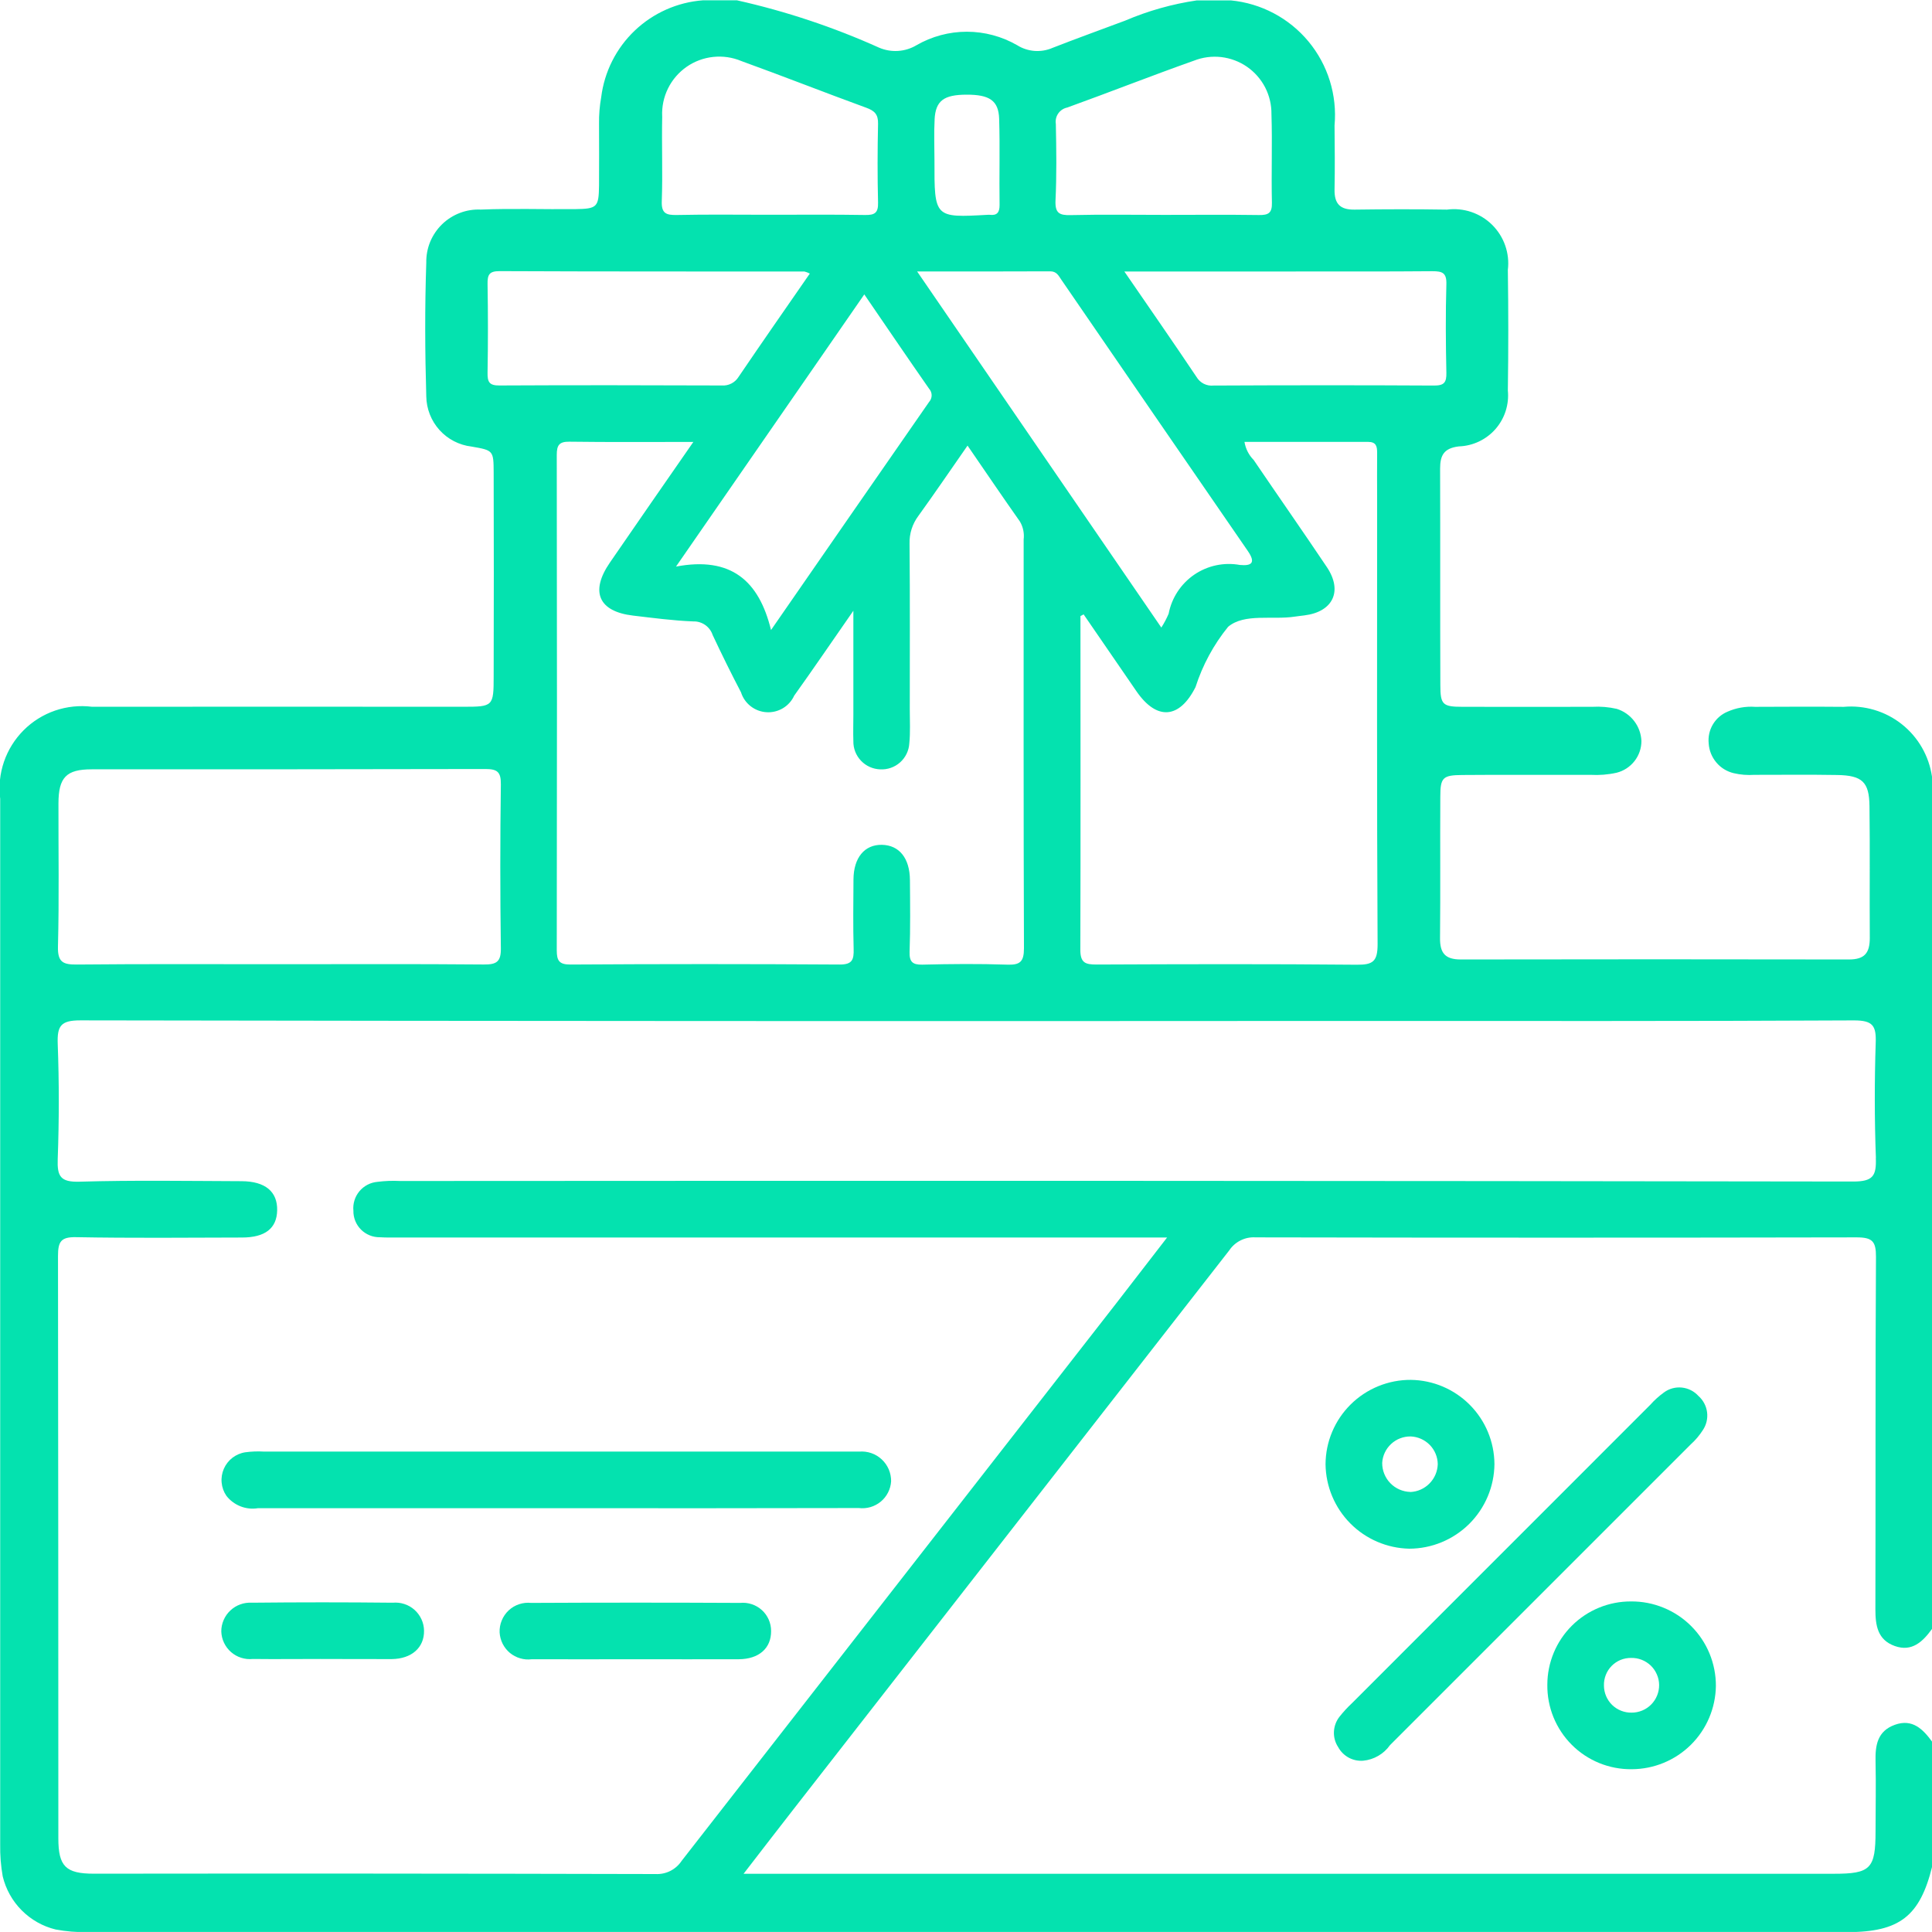 <svg width="50" height="50" viewBox="0 0 50 50" fill="none" xmlns="http://www.w3.org/2000/svg">
<g clip-path="url(#clip0_1112_4107)">
<path d="M50 42.149V20.1C49.922 19.563 49.642 19.077 49.217 18.741C48.792 18.405 48.254 18.245 47.714 18.293C46.95 18.286 46.186 18.29 45.422 18.293C45.178 18.276 44.933 18.319 44.709 18.418C44.55 18.484 44.416 18.601 44.328 18.75C44.24 18.898 44.203 19.071 44.221 19.243C44.233 19.423 44.302 19.595 44.419 19.733C44.535 19.872 44.693 19.968 44.869 20.01C45.044 20.051 45.223 20.065 45.402 20.053C46.118 20.053 46.833 20.045 47.548 20.057C48.193 20.068 48.375 20.236 48.382 20.861C48.397 21.999 48.382 23.137 48.39 24.274C48.39 24.665 48.255 24.831 47.851 24.831C44.503 24.825 41.154 24.825 37.805 24.831C37.403 24.831 37.264 24.668 37.268 24.277C37.28 23.058 37.268 21.839 37.275 20.619C37.275 20.121 37.339 20.061 37.844 20.057C38.949 20.047 40.055 20.057 41.16 20.053C41.388 20.066 41.616 20.048 41.839 19.998C42.022 19.952 42.184 19.846 42.3 19.698C42.417 19.549 42.48 19.366 42.48 19.177C42.472 18.99 42.407 18.809 42.292 18.66C42.178 18.511 42.02 18.401 41.841 18.345C41.634 18.298 41.422 18.28 41.211 18.292C40.09 18.292 38.968 18.297 37.846 18.292C37.336 18.292 37.277 18.235 37.276 17.735C37.269 15.862 37.276 13.996 37.27 12.127C37.27 11.783 37.368 11.6 37.753 11.553C37.934 11.547 38.111 11.504 38.274 11.427C38.437 11.35 38.583 11.24 38.702 11.105C38.821 10.969 38.911 10.81 38.966 10.639C39.021 10.467 39.041 10.286 39.023 10.106C39.038 9.066 39.038 8.025 39.023 6.985C39.049 6.773 39.026 6.557 38.955 6.355C38.885 6.153 38.769 5.97 38.617 5.819C38.465 5.668 38.28 5.555 38.077 5.486C37.874 5.418 37.659 5.397 37.447 5.425C36.65 5.412 35.853 5.414 35.057 5.425C34.681 5.43 34.531 5.274 34.538 4.904C34.549 4.351 34.543 3.798 34.538 3.246C34.609 2.461 34.367 1.68 33.863 1.073C33.36 0.467 32.637 0.085 31.852 0.01H30.975C30.335 0.104 29.71 0.281 29.116 0.535C28.492 0.769 27.868 0.993 27.244 1.237C27.097 1.302 26.936 1.329 26.776 1.318C26.616 1.306 26.462 1.256 26.326 1.171C25.929 0.942 25.479 0.821 25.021 0.821C24.563 0.821 24.114 0.942 23.717 1.171C23.573 1.257 23.41 1.307 23.242 1.318C23.075 1.329 22.907 1.3 22.752 1.234C21.57 0.702 20.337 0.291 19.072 0.008H18.193C17.532 0.057 16.909 0.334 16.428 0.791C15.948 1.248 15.641 1.857 15.559 2.515C15.519 2.739 15.5 2.967 15.503 3.194C15.503 3.731 15.508 4.267 15.503 4.803C15.496 5.363 15.453 5.405 14.884 5.412C14.071 5.421 13.258 5.39 12.446 5.424C12.261 5.415 12.077 5.444 11.904 5.51C11.731 5.575 11.574 5.675 11.441 5.804C11.309 5.933 11.204 6.087 11.133 6.258C11.063 6.429 11.029 6.612 11.032 6.797C10.993 7.95 10.998 9.105 11.032 10.259C11.037 10.58 11.158 10.889 11.373 11.128C11.588 11.367 11.883 11.519 12.202 11.557C12.767 11.655 12.774 11.655 12.776 12.234C12.781 13.989 12.781 15.745 12.776 17.5C12.776 18.28 12.762 18.291 11.988 18.291C8.789 18.291 5.584 18.286 2.382 18.291C2.06 18.251 1.732 18.285 1.425 18.39C1.118 18.496 0.839 18.67 0.61 18.9C0.381 19.13 0.207 19.409 0.102 19.716C-0.003 20.024 -0.036 20.351 0.005 20.673C0.005 29.694 0.005 38.714 0.005 47.735C0 48.011 0.022 48.287 0.07 48.559C0.15 48.892 0.32 49.197 0.561 49.439C0.803 49.682 1.106 49.854 1.439 49.935C1.71 49.986 1.986 50.008 2.263 50.003C17.443 50.003 32.624 50.003 47.805 50.003C49.16 50.003 49.688 49.594 50.006 48.298V45.079C49.767 44.751 49.494 44.474 49.04 44.637C48.586 44.8 48.529 45.168 48.539 45.588C48.553 46.19 48.539 46.791 48.539 47.393C48.539 48.363 48.411 48.493 47.46 48.493H19.244C19.705 47.897 20.123 47.351 20.546 46.81C24.302 41.995 28.057 37.179 31.811 32.362C31.885 32.251 31.987 32.16 32.107 32.101C32.227 32.041 32.36 32.014 32.494 32.023C37.679 32.033 42.864 32.033 48.05 32.023C48.461 32.023 48.552 32.131 48.55 32.53C48.532 35.573 48.543 38.608 48.535 41.648C48.535 42.069 48.592 42.44 49.037 42.599C49.482 42.758 49.764 42.484 50.002 42.154L50 42.149ZM37.071 7.019C37.328 7.019 37.441 7.06 37.432 7.356C37.41 8.12 37.416 8.884 37.432 9.648C37.437 9.895 37.376 9.98 37.113 9.978C35.21 9.967 33.308 9.969 31.406 9.978C31.319 9.987 31.232 9.971 31.154 9.932C31.076 9.892 31.011 9.832 30.966 9.756C30.371 8.868 29.76 7.989 29.098 7.026H33.414C34.632 7.024 35.851 7.03 37.068 7.019H37.071ZM27.961 15.945L28.044 15.9C28.5 16.564 28.956 17.228 29.412 17.891C29.936 18.651 30.524 18.608 30.94 17.782C31.122 17.214 31.408 16.684 31.784 16.221C32.209 15.865 32.931 16.049 33.518 15.957C33.596 15.945 33.68 15.937 33.76 15.926C34.497 15.834 34.755 15.298 34.34 14.678C33.716 13.748 33.074 12.831 32.445 11.904C32.319 11.777 32.236 11.613 32.207 11.436C33.278 11.436 34.34 11.436 35.406 11.436C35.617 11.436 35.64 11.553 35.64 11.718C35.636 12.124 35.64 12.531 35.64 12.937C35.64 16.771 35.631 20.605 35.652 24.44C35.652 24.886 35.528 24.971 35.11 24.967C32.868 24.946 30.625 24.952 28.384 24.962C28.091 24.962 27.957 24.924 27.959 24.572C27.968 21.696 27.962 18.82 27.962 15.944L27.961 15.945ZM27.324 3.202C27.311 3.107 27.334 3.011 27.389 2.934C27.444 2.856 27.527 2.802 27.621 2.783C28.717 2.387 29.805 1.958 30.897 1.571C31.122 1.482 31.364 1.45 31.604 1.477C31.843 1.505 32.072 1.59 32.271 1.727C32.469 1.864 32.631 2.048 32.742 2.262C32.852 2.476 32.908 2.714 32.905 2.955C32.93 3.719 32.899 4.483 32.917 5.246C32.924 5.515 32.825 5.569 32.58 5.565C31.768 5.553 30.955 5.561 30.143 5.561C29.331 5.561 28.518 5.548 27.706 5.567C27.419 5.574 27.305 5.517 27.316 5.199C27.348 4.535 27.339 3.871 27.325 3.201L27.324 3.202ZM24.187 3.091C24.213 2.605 24.427 2.451 25.016 2.45C25.605 2.449 25.843 2.6 25.858 3.074C25.881 3.818 25.858 4.564 25.869 5.309C25.869 5.498 25.803 5.582 25.614 5.559C25.598 5.558 25.582 5.558 25.566 5.559C24.181 5.637 24.181 5.637 24.184 4.155C24.184 3.804 24.168 3.446 24.188 3.091H24.187ZM27.18 7.022C27.347 7.022 27.397 7.137 27.468 7.24C29.073 9.581 30.68 11.918 32.289 14.253C32.51 14.571 32.389 14.649 32.088 14.621C31.676 14.546 31.252 14.637 30.906 14.873C30.561 15.11 30.323 15.473 30.244 15.884C30.191 16.008 30.128 16.128 30.055 16.241L23.735 7.025C24.93 7.025 26.055 7.028 27.18 7.022ZM23.549 22.777C23.545 22.209 23.272 21.872 22.823 21.864C22.375 21.856 22.092 22.197 22.088 22.757C22.084 23.358 22.076 23.96 22.092 24.561C22.1 24.835 22.058 24.964 21.73 24.962C19.406 24.947 17.082 24.947 14.758 24.962C14.47 24.962 14.409 24.86 14.409 24.594C14.416 20.32 14.416 16.046 14.409 11.773C14.409 11.527 14.467 11.428 14.734 11.431C15.77 11.445 16.807 11.437 17.944 11.437C17.185 12.529 16.483 13.544 15.785 14.558C15.265 15.312 15.491 15.828 16.388 15.932C16.905 15.993 17.421 16.062 17.939 16.082C18.05 16.078 18.159 16.111 18.25 16.174C18.341 16.238 18.409 16.329 18.444 16.435C18.678 16.934 18.921 17.427 19.177 17.917C19.222 18.06 19.309 18.185 19.427 18.277C19.545 18.369 19.687 18.423 19.836 18.432C19.985 18.442 20.134 18.405 20.262 18.329C20.39 18.252 20.492 18.139 20.554 18.003C21.043 17.32 21.516 16.624 22.085 15.806C22.085 16.798 22.085 17.647 22.085 18.497C22.085 18.725 22.077 18.953 22.085 19.18C22.081 19.368 22.152 19.551 22.282 19.687C22.411 19.824 22.59 19.904 22.778 19.911C22.967 19.921 23.153 19.857 23.295 19.73C23.436 19.604 23.522 19.427 23.533 19.237C23.562 18.948 23.545 18.653 23.545 18.36C23.545 16.93 23.552 15.5 23.539 14.069C23.532 13.812 23.612 13.559 23.767 13.352C24.192 12.764 24.6 12.163 25.04 11.532C25.514 12.222 25.949 12.864 26.396 13.498C26.478 13.638 26.512 13.801 26.492 13.962C26.492 17.488 26.487 21.015 26.5 24.541C26.5 24.892 26.398 24.977 26.063 24.965C25.332 24.94 24.6 24.947 23.869 24.965C23.612 24.97 23.533 24.887 23.54 24.635C23.562 24.012 23.554 23.394 23.549 22.777ZM24.045 10.06C24.087 10.107 24.111 10.168 24.111 10.231C24.111 10.294 24.087 10.355 24.045 10.402C22.704 12.331 21.367 14.264 19.954 16.305C19.642 15.025 18.915 14.395 17.495 14.663L22.368 7.619C22.947 8.466 23.492 9.267 24.046 10.062L24.045 10.06ZM17.137 3.009C17.126 2.759 17.178 2.511 17.289 2.287C17.399 2.064 17.565 1.872 17.77 1.729C17.974 1.587 18.212 1.499 18.46 1.473C18.709 1.447 18.959 1.484 19.189 1.581C20.27 1.972 21.338 2.394 22.418 2.788C22.633 2.866 22.729 2.96 22.724 3.2C22.709 3.882 22.707 4.564 22.724 5.245C22.731 5.513 22.633 5.568 22.389 5.564C21.561 5.55 20.732 5.558 19.904 5.558C19.108 5.558 18.313 5.547 17.517 5.564C17.239 5.569 17.113 5.524 17.127 5.2C17.153 4.473 17.122 3.741 17.138 3.013L17.137 3.009ZM12.618 9.64C12.631 8.878 12.631 8.115 12.618 7.351C12.614 7.109 12.662 7.016 12.93 7.017C15.56 7.029 18.19 7.025 20.82 7.027C20.867 7.039 20.914 7.057 20.958 7.08C20.326 7.992 19.715 8.868 19.116 9.751C19.07 9.826 19.005 9.887 18.927 9.926C18.849 9.966 18.762 9.983 18.675 9.976C16.759 9.969 14.844 9.966 12.929 9.976C12.655 9.98 12.614 9.879 12.618 9.64ZM1.5 24.498C1.532 23.264 1.51 22.029 1.513 20.795C1.513 20.121 1.714 19.91 2.371 19.91C5.766 19.91 9.159 19.91 12.556 19.902C12.868 19.902 12.966 19.973 12.962 20.299C12.943 21.711 12.943 23.124 12.962 24.537C12.968 24.89 12.852 24.964 12.522 24.961C10.752 24.945 8.981 24.954 7.211 24.954C5.472 24.954 3.734 24.945 1.996 24.962C1.638 24.965 1.49 24.909 1.5 24.498ZM48.546 29.965C48.564 30.433 48.473 30.578 47.959 30.578C35.424 30.559 22.888 30.555 10.353 30.564C10.158 30.554 9.963 30.561 9.77 30.586C9.679 30.594 9.591 30.619 9.511 30.661C9.43 30.703 9.359 30.761 9.301 30.83C9.243 30.9 9.199 30.98 9.173 31.067C9.146 31.154 9.137 31.245 9.146 31.335C9.144 31.426 9.161 31.515 9.195 31.599C9.229 31.683 9.28 31.759 9.344 31.823C9.408 31.887 9.485 31.937 9.569 31.971C9.652 32.005 9.742 32.021 9.833 32.02C9.995 32.03 10.158 32.027 10.32 32.027H30.204C29.722 32.651 29.301 33.197 28.878 33.743C25.133 38.546 21.387 43.35 17.643 48.156C17.57 48.267 17.469 48.358 17.349 48.419C17.23 48.479 17.097 48.507 16.964 48.5C12.119 48.488 7.275 48.485 2.43 48.491C1.7 48.491 1.51 48.301 1.51 47.574C1.51 42.55 1.507 37.527 1.501 32.503C1.501 32.132 1.579 32.01 1.969 32.018C3.399 32.044 4.83 32.031 6.26 32.027C6.864 32.027 7.163 31.789 7.173 31.325C7.184 30.84 6.866 30.571 6.25 30.569C4.852 30.564 3.453 30.541 2.056 30.582C1.563 30.596 1.477 30.443 1.494 29.992C1.53 29.003 1.531 28.009 1.494 27.018C1.477 26.55 1.572 26.406 2.082 26.407C13.057 26.426 24.032 26.43 35.007 26.422C39.331 26.422 43.656 26.431 47.98 26.408C48.469 26.408 48.56 26.544 48.543 26.996C48.511 27.98 48.511 28.974 48.548 29.965H48.546Z" fill="#04E2AF"/>
<path d="M35.279 45.567C35.148 45.577 35.017 45.549 34.903 45.487C34.788 45.424 34.693 45.329 34.631 45.214C34.554 45.097 34.516 44.959 34.522 44.819C34.528 44.679 34.577 44.544 34.662 44.434C34.763 44.306 34.872 44.187 34.991 44.076C37.561 41.504 40.133 38.932 42.705 36.36C42.813 36.239 42.934 36.13 43.065 36.035C43.198 35.937 43.363 35.893 43.527 35.91C43.691 35.927 43.843 36.004 43.954 36.126C44.078 36.235 44.157 36.384 44.179 36.547C44.2 36.711 44.161 36.876 44.069 37.012C43.982 37.148 43.877 37.272 43.757 37.38C41.163 39.975 38.569 42.57 35.973 45.164C35.893 45.277 35.79 45.372 35.67 45.441C35.55 45.511 35.417 45.554 35.279 45.567Z" fill="#04E2AF"/>
<path d="M14.376 39.032C11.809 39.032 9.241 39.032 6.674 39.032C6.522 39.057 6.365 39.04 6.222 38.983C6.078 38.926 5.952 38.832 5.858 38.71C5.789 38.609 5.747 38.492 5.736 38.37C5.724 38.248 5.744 38.125 5.793 38.012C5.842 37.9 5.918 37.802 6.015 37.727C6.112 37.653 6.227 37.603 6.348 37.585C6.509 37.563 6.672 37.557 6.834 37.567H21.947C22.044 37.567 22.142 37.567 22.239 37.567C22.345 37.559 22.451 37.572 22.551 37.607C22.651 37.642 22.743 37.697 22.82 37.77C22.898 37.842 22.959 37.93 23.001 38.027C23.042 38.124 23.063 38.23 23.062 38.335C23.056 38.437 23.029 38.536 22.982 38.627C22.936 38.718 22.872 38.798 22.793 38.863C22.715 38.927 22.624 38.975 22.526 39.004C22.428 39.032 22.326 39.04 22.225 39.028C19.609 39.033 16.992 39.035 14.376 39.032Z" fill="#04E2AF"/>
<path d="M16.441 42.941C15.548 42.941 14.655 42.945 13.762 42.941C13.661 42.954 13.559 42.946 13.462 42.917C13.364 42.889 13.274 42.841 13.195 42.776C13.117 42.711 13.054 42.63 13.008 42.54C12.963 42.449 12.936 42.35 12.93 42.248C12.926 42.142 12.944 42.036 12.985 41.938C13.025 41.839 13.086 41.751 13.163 41.678C13.241 41.605 13.334 41.55 13.434 41.517C13.535 41.483 13.642 41.472 13.748 41.483C15.55 41.474 17.351 41.474 19.153 41.483C19.254 41.473 19.357 41.484 19.454 41.516C19.551 41.548 19.64 41.599 19.716 41.668C19.792 41.736 19.852 41.82 19.894 41.914C19.935 42.007 19.956 42.108 19.956 42.21C19.96 42.655 19.644 42.938 19.117 42.941C18.226 42.944 17.333 42.941 16.441 42.941Z" fill="#04E2AF"/>
<path d="M8.291 42.934C7.708 42.934 7.125 42.941 6.542 42.934C6.441 42.945 6.339 42.934 6.242 42.903C6.145 42.873 6.056 42.822 5.98 42.756C5.903 42.689 5.841 42.607 5.798 42.516C5.754 42.424 5.73 42.324 5.727 42.223C5.726 42.121 5.747 42.02 5.788 41.926C5.828 41.833 5.888 41.748 5.962 41.679C6.036 41.609 6.124 41.555 6.22 41.521C6.316 41.486 6.418 41.472 6.52 41.478C7.735 41.465 8.949 41.465 10.164 41.478C10.266 41.469 10.368 41.48 10.465 41.512C10.562 41.543 10.652 41.595 10.728 41.663C10.804 41.731 10.865 41.814 10.907 41.906C10.95 41.999 10.973 42.1 10.974 42.202C10.981 42.638 10.655 42.931 10.138 42.937C9.523 42.939 8.908 42.934 8.291 42.934Z" fill="#04E2AF"/>
<path d="M36.512 35.711C36.224 35.709 35.938 35.765 35.671 35.874C35.404 35.983 35.161 36.143 34.956 36.346C34.751 36.549 34.588 36.79 34.476 37.056C34.364 37.322 34.306 37.607 34.305 37.896C34.312 38.469 34.542 39.018 34.946 39.426C35.35 39.833 35.897 40.068 36.471 40.08C37.053 40.079 37.611 39.848 38.024 39.438C38.437 39.027 38.671 38.471 38.676 37.889C38.672 37.315 38.444 36.765 38.039 36.358C37.634 35.95 37.086 35.718 36.512 35.711ZM36.499 38.611C36.304 38.606 36.118 38.525 35.982 38.385C35.845 38.244 35.77 38.056 35.771 37.86C35.782 37.673 35.864 37.498 36.002 37.37C36.139 37.242 36.32 37.173 36.507 37.175C36.694 37.182 36.871 37.261 37.002 37.394C37.132 37.528 37.207 37.706 37.209 37.893C37.203 38.081 37.127 38.259 36.995 38.392C36.864 38.526 36.687 38.605 36.499 38.613V38.611Z" fill="#04E2AF"/>
<path d="M42.212 41.445C41.928 41.444 41.647 41.498 41.384 41.606C41.122 41.713 40.883 41.871 40.681 42.072C40.48 42.272 40.32 42.51 40.211 42.772C40.102 43.034 40.045 43.315 40.045 43.599C40.041 43.887 40.095 44.173 40.203 44.44C40.312 44.707 40.472 44.95 40.676 45.154C40.879 45.358 41.122 45.519 41.389 45.628C41.655 45.736 41.941 45.791 42.23 45.787C42.803 45.785 43.352 45.559 43.76 45.155C44.167 44.752 44.399 44.205 44.407 43.632C44.408 43.344 44.352 43.059 44.242 42.792C44.132 42.526 43.97 42.284 43.766 42.081C43.562 41.877 43.32 41.717 43.053 41.608C42.786 41.498 42.501 41.443 42.212 41.445ZM42.228 44.323C42.135 44.325 42.041 44.308 41.955 44.274C41.867 44.239 41.788 44.188 41.721 44.123C41.654 44.057 41.601 43.979 41.565 43.893C41.529 43.807 41.51 43.714 41.51 43.621C41.507 43.527 41.524 43.434 41.558 43.347C41.592 43.26 41.643 43.181 41.709 43.114C41.775 43.047 41.853 42.995 41.939 42.959C42.026 42.924 42.119 42.906 42.212 42.907C42.306 42.905 42.399 42.921 42.486 42.955C42.574 42.989 42.653 43.04 42.721 43.104C42.788 43.169 42.842 43.247 42.879 43.333C42.917 43.418 42.937 43.511 42.938 43.604C42.939 43.698 42.922 43.791 42.886 43.879C42.851 43.966 42.799 44.045 42.733 44.112C42.667 44.179 42.588 44.232 42.502 44.268C42.415 44.304 42.322 44.323 42.228 44.323Z" fill="#04E2AF"/>
</g>
<defs>
<clipPath id="clip0_1112_4107">
<rect width="50" height="49.999" fill="white"/>
</clipPath>
</defs>
</svg>
